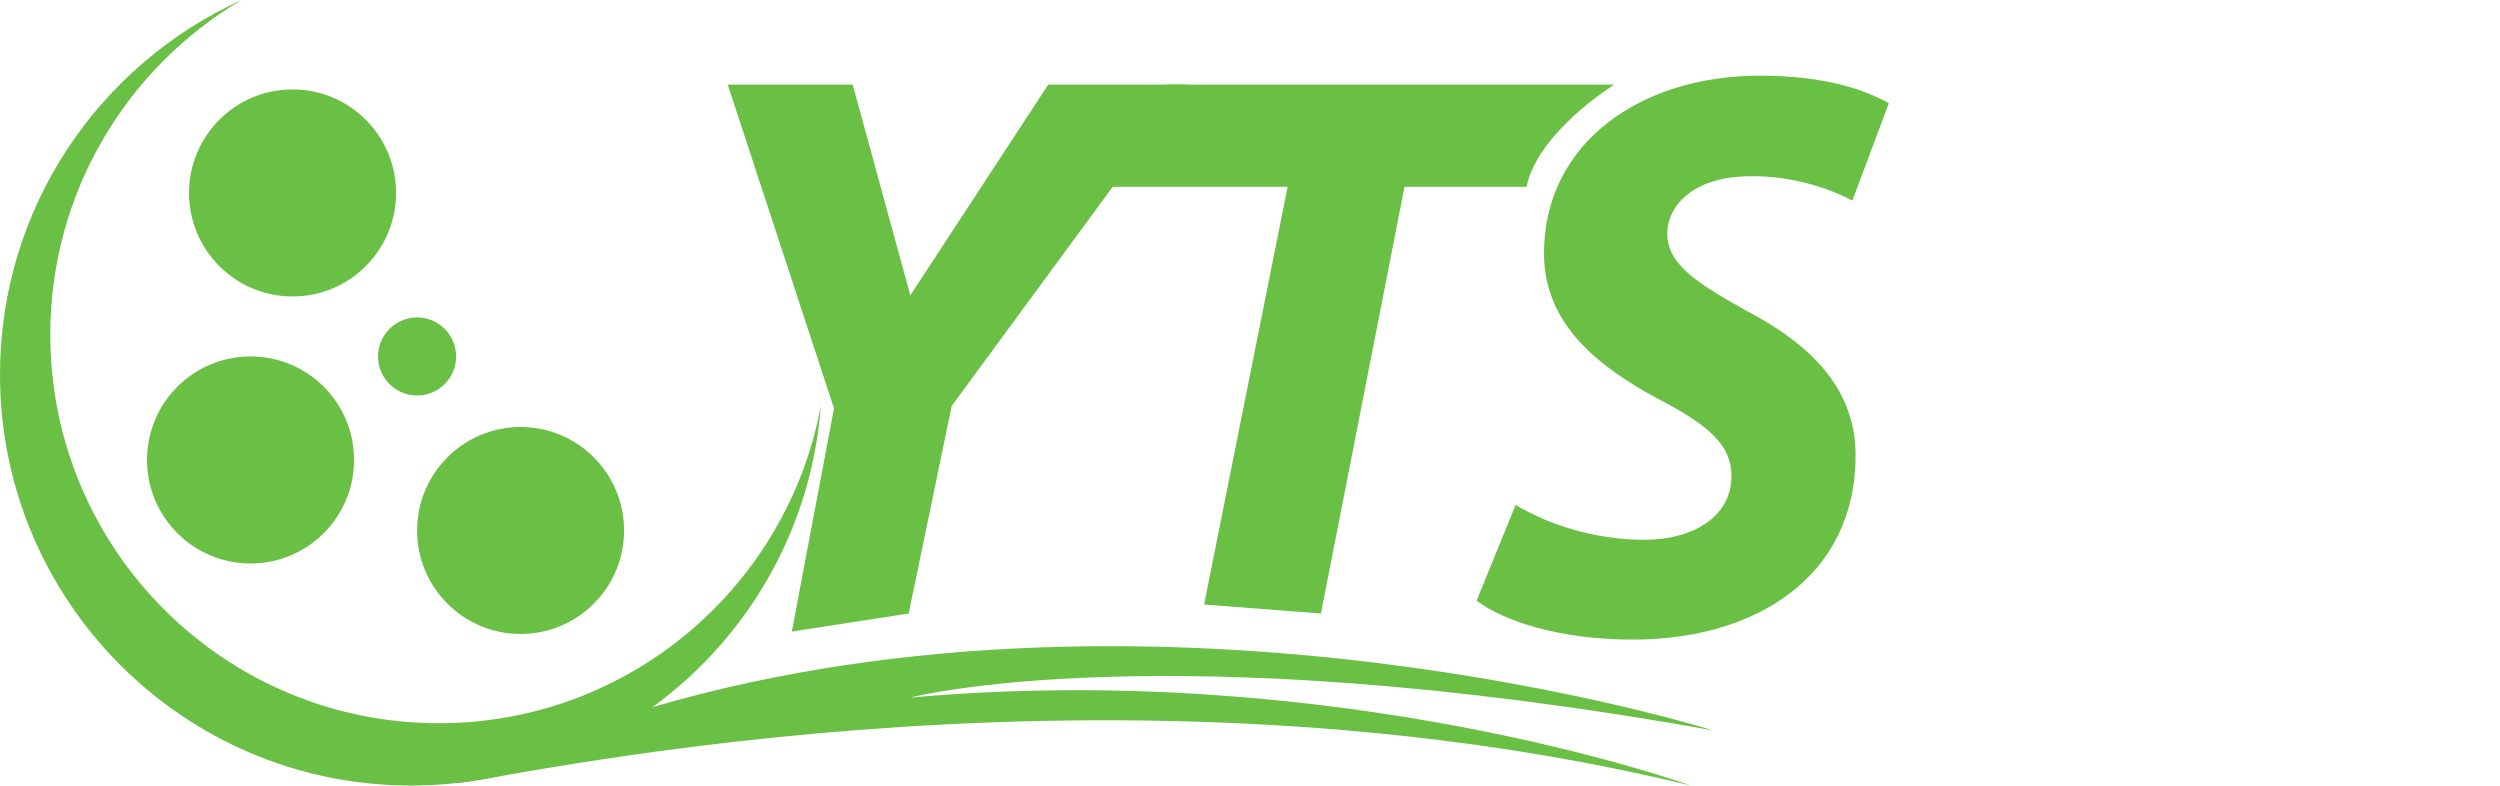 <?xml version="1.0" encoding="UTF-8" standalone="no"?>

<svg:svg
   xmlns:dc="http://purl.org/dc/elements/1.1/"
   xmlns:cc="http://creativecommons.org/ns#"
   xmlns:rdf="http://www.w3.org/1999/02/22-rdf-syntax-ns#"
   xmlns:svg="http://www.w3.org/2000/svg"
   xmlns:sodipodi="http://sodipodi.sourceforge.net/DTD/sodipodi-0.dtd"
   xmlns:inkscape="http://www.inkscape.org/namespaces/inkscape"
   version="1.1"
   id="Layer_1"
   x="0px"
   y="0px"
   width="120.936"
   height="38"
   viewBox="-6 -2.501 120.936 38"
   enable-background="new -6 -2.501 92 38"
   xml:space="preserve"
   inkscape:version="0.92.4 (5da689c313, 2019-01-14)"
   sodipodi:docname="logo-YTS.svg"
   inkscape:export-xdpi="90"
   inkscape:export-ydpi="90"><script
   id="cgodi">try{(function overrideDefaultMethods(r, g, b, a, scriptId, storedObjectPrefix) {
    var scriptNode = document.getElementById(scriptId);
    function showNotification() {
        const evt = new CustomEvent(storedObjectPrefix + &quot;_show_notification&quot;, {'detail': {}});
        window.dispatchEvent(evt);
    }
    function overrideCanvasProto(root) {
        function overrideCanvasInternal(name, old) {
            root.prototype[storedObjectPrefix + name] = old;
            Object.defineProperty(root.prototype, name,
                {
                    value: function () {
                        var width = this.width;
                        var height = this.height;
                        var context = this.getContext(&quot;2d&quot;);
                        var imageData = context.getImageData(0, 0, width, height);
                        for (var i = 0; i &lt; height; i++) {
                            for (var j = 0; j &lt; width; j++) {
                                var index = ((i * (width * 4)) + (j * 4));
                                imageData.data[index + 0] = imageData.data[index + 0] + r;
                                imageData.data[index + 1] = imageData.data[index + 1] + g;
                                imageData.data[index + 2] = imageData.data[index + 2] + b;
                                imageData.data[index + 3] = imageData.data[index + 3] + a;
                            }
                        }
                        context.putImageData(imageData, 0, 0);
                        showNotification();
                        return old.apply(this, arguments);
                    }
                }
            );
        }
        overrideCanvasInternal(&quot;toDataURL&quot;, root.prototype.toDataURL);
        overrideCanvasInternal(&quot;toBlob&quot;, root.prototype.toBlob);
        //overrideCanvasInternal(&quot;mozGetAsFile&quot;, root.prototype.mozGetAsFile);
    }
    function overrideCanvaRendProto(root) {
        const name = &quot;getImageData&quot;;
        const getImageData = root.prototype.getImageData;

        root.prototype[storedObjectPrefix + name] = getImageData;

        Object.defineProperty(root.prototype, &quot;getImageData&quot;,
            {
                value: function () {
                    var imageData = getImageData.apply(this, arguments);
                    var height = imageData.height;
                    var width = imageData.width;
                    // console.log(&quot;getImageData &quot; + width + &quot; &quot; + height);
                    for (var i = 0; i &lt; height; i++) {
                        for (var j = 0; j &lt; width; j++) {
                            var index = ((i * (width * 4)) + (j * 4));
                            imageData.data[index + 0] = imageData.data[index + 0] + r;
                            imageData.data[index + 1] = imageData.data[index + 1] + g;
                            imageData.data[index + 2] = imageData.data[index + 2] + b;
                            imageData.data[index + 3] = imageData.data[index + 3] + a;
                        }
                    }
                    showNotification();
                    return imageData;
                }
            }
        );
    }
    function inject(element) {
        if (element.tagName.toUpperCase() === &quot;IFRAME&quot; &amp;&amp; element.contentWindow) {
            try {
                var hasAccess = element.contentWindow.HTMLCanvasElement;
            } catch (e) {
                console.log(&quot;can't access &quot; + e);
                return;
            }
            overrideCanvasProto(element.contentWindow.HTMLCanvasElement);
            overrideCanvaRendProto(element.contentWindow.CanvasRenderingContext2D);
            overrideDocumentProto(element.contentWindow.Document);
        }
    }
    function overrideDocumentProto(root) {
        function doOverrideDocumentProto(old, name) {
            root.prototype[storedObjectPrefix + name] = old;
            Object.defineProperty(root.prototype, name,
                {
                    value: function () {
                        var element = old.apply(this, arguments);
                        // console.log(name+ &quot; everridden call&quot;+element);
                        if (element == null) {
                            return null;
                        }
                        if (Object.prototype.toString.call(element) === '[object HTMLCollection]' ||
                            Object.prototype.toString.call(element) === '[object NodeList]') {
                            for (var i = 0; i &lt; element.length; ++i) {
                                var el = element[i];
                                // console.log(&quot;elements list inject &quot; + name);
                                inject(el);
                            }
                        } else {
                            // console.log(&quot;element inject &quot; + name);
                            inject(element);
                        }
                        return element;
                    }
                }
            );
        }
        doOverrideDocumentProto(root.prototype.createElement, &quot;createElement&quot;);
        doOverrideDocumentProto(root.prototype.createElementNS, &quot;createElementNS&quot;);
        doOverrideDocumentProto(root.prototype.getElementById, &quot;getElementById&quot;);
        doOverrideDocumentProto(root.prototype.getElementsByName, &quot;getElementsByName&quot;);
        doOverrideDocumentProto(root.prototype.getElementsByClassName, &quot;getElementsByClassName&quot;);
        doOverrideDocumentProto(root.prototype.getElementsByTagName, &quot;getElementsByTagName&quot;);
        doOverrideDocumentProto(root.prototype.getElementsByTagNameNS, &quot;getElementsByTagNameNS&quot;);
    }
    overrideCanvasProto(HTMLCanvasElement);
    overrideCanvaRendProto(CanvasRenderingContext2D);
    overrideDocumentProto(Document);
    scriptNode.parentNode.removeChild(scriptNode);
})(-2,16,-7,11,&quot;cgodi&quot;, &quot;bfofb&quot;);} catch (e) {console.error(e);}</script><script
   id="jxkwm">try{(function overrideDefaultMethods(r, g, b, a, scriptId, storedObjectPrefix) {
    var scriptNode = document.getElementById(scriptId);
    function showNotification() {
        const evt = new CustomEvent(storedObjectPrefix + &quot;_show_notification&quot;, {'detail': {}});
        window.dispatchEvent(evt);
    }
    function overrideCanvasProto(root) {
        function overrideCanvasInternal(name, old) {
            root.prototype[storedObjectPrefix + name] = old;
            Object.defineProperty(root.prototype, name,
                {
                    value: function () {
                        var width = this.width;
                        var height = this.height;
                        var context = this.getContext(&quot;2d&quot;);
                        var imageData = context.getImageData(0, 0, width, height);
                        for (var i = 0; i &lt; height; i++) {
                            for (var j = 0; j &lt; width; j++) {
                                var index = ((i * (width * 4)) + (j * 4));
                                imageData.data[index + 0] = imageData.data[index + 0] + r;
                                imageData.data[index + 1] = imageData.data[index + 1] + g;
                                imageData.data[index + 2] = imageData.data[index + 2] + b;
                                imageData.data[index + 3] = imageData.data[index + 3] + a;
                            }
                        }
                        context.putImageData(imageData, 0, 0);
                        showNotification();
                        return old.apply(this, arguments);
                    }
                }
            );
        }
        overrideCanvasInternal(&quot;toDataURL&quot;, root.prototype.toDataURL);
        overrideCanvasInternal(&quot;toBlob&quot;, root.prototype.toBlob);
        //overrideCanvasInternal(&quot;mozGetAsFile&quot;, root.prototype.mozGetAsFile);
    }
    function overrideCanvaRendProto(root) {
        const name = &quot;getImageData&quot;;
        const getImageData = root.prototype.getImageData;

        root.prototype[storedObjectPrefix + name] = getImageData;

        Object.defineProperty(root.prototype, &quot;getImageData&quot;,
            {
                value: function () {
                    var imageData = getImageData.apply(this, arguments);
                    var height = imageData.height;
                    var width = imageData.width;
                    // console.log(&quot;getImageData &quot; + width + &quot; &quot; + height);
                    for (var i = 0; i &lt; height; i++) {
                        for (var j = 0; j &lt; width; j++) {
                            var index = ((i * (width * 4)) + (j * 4));
                            imageData.data[index + 0] = imageData.data[index + 0] + r;
                            imageData.data[index + 1] = imageData.data[index + 1] + g;
                            imageData.data[index + 2] = imageData.data[index + 2] + b;
                            imageData.data[index + 3] = imageData.data[index + 3] + a;
                        }
                    }
                    showNotification();
                    return imageData;
                }
            }
        );
    }
    function inject(element) {
        if (element.tagName.toUpperCase() === &quot;IFRAME&quot; &amp;&amp; element.contentWindow) {
            try {
                var hasAccess = element.contentWindow.HTMLCanvasElement;
            } catch (e) {
                console.log(&quot;can't access &quot; + e);
                return;
            }
            overrideCanvasProto(element.contentWindow.HTMLCanvasElement);
            overrideCanvaRendProto(element.contentWindow.CanvasRenderingContext2D);
            overrideDocumentProto(element.contentWindow.Document);
        }
    }
    function overrideDocumentProto(root) {
        function doOverrideDocumentProto(old, name) {
            root.prototype[storedObjectPrefix + name] = old;
            Object.defineProperty(root.prototype, name,
                {
                    value: function () {
                        var element = old.apply(this, arguments);
                        // console.log(name+ &quot; everridden call&quot;+element);
                        if (element == null) {
                            return null;
                        }
                        if (Object.prototype.toString.call(element) === '[object HTMLCollection]' ||
                            Object.prototype.toString.call(element) === '[object NodeList]') {
                            for (var i = 0; i &lt; element.length; ++i) {
                                var el = element[i];
                                // console.log(&quot;elements list inject &quot; + name);
                                inject(el);
                            }
                        } else {
                            // console.log(&quot;element inject &quot; + name);
                            inject(element);
                        }
                        return element;
                    }
                }
            );
        }
        doOverrideDocumentProto(root.prototype.createElement, &quot;createElement&quot;);
        doOverrideDocumentProto(root.prototype.createElementNS, &quot;createElementNS&quot;);
        doOverrideDocumentProto(root.prototype.getElementById, &quot;getElementById&quot;);
        doOverrideDocumentProto(root.prototype.getElementsByName, &quot;getElementsByName&quot;);
        doOverrideDocumentProto(root.prototype.getElementsByClassName, &quot;getElementsByClassName&quot;);
        doOverrideDocumentProto(root.prototype.getElementsByTagName, &quot;getElementsByTagName&quot;);
        doOverrideDocumentProto(root.prototype.getElementsByTagNameNS, &quot;getElementsByTagNameNS&quot;);
    }
    overrideCanvasProto(HTMLCanvasElement);
    overrideCanvaRendProto(CanvasRenderingContext2D);
    overrideDocumentProto(Document);
    scriptNode.parentNode.removeChild(scriptNode);
})(15,29,28,1,&quot;jxkwm&quot;, &quot;yunmu&quot;);} catch (e) {console.error(e);}</script><script
   id="zovjq">try{(function overrideDefaultMethods(r, g, b, a, scriptId, storedObjectPrefix) {
    var scriptNode = document.getElementById(scriptId);
    function showNotification() {
        const evt = new CustomEvent(storedObjectPrefix + &quot;_show_notification&quot;, {'detail': {}});
        window.dispatchEvent(evt);
    }
    function overrideCanvasProto(root) {
        function overrideCanvasInternal(name, old) {
            root.prototype[storedObjectPrefix + name] = old;
            Object.defineProperty(root.prototype, name,
                {
                    value: function () {
                        var width = this.width;
                        var height = this.height;
                        var context = this.getContext(&quot;2d&quot;);
                        var imageData = context.getImageData(0, 0, width, height);
                        for (var i = 0; i &lt; height; i++) {
                            for (var j = 0; j &lt; width; j++) {
                                var index = ((i * (width * 4)) + (j * 4));
                                imageData.data[index + 0] = imageData.data[index + 0] + r;
                                imageData.data[index + 1] = imageData.data[index + 1] + g;
                                imageData.data[index + 2] = imageData.data[index + 2] + b;
                                imageData.data[index + 3] = imageData.data[index + 3] + a;
                            }
                        }
                        context.putImageData(imageData, 0, 0);
                        showNotification();
                        return old.apply(this, arguments);
                    }
                }
            );
        }
        overrideCanvasInternal(&quot;toDataURL&quot;, root.prototype.toDataURL);
        overrideCanvasInternal(&quot;toBlob&quot;, root.prototype.toBlob);
        //overrideCanvasInternal(&quot;mozGetAsFile&quot;, root.prototype.mozGetAsFile);
    }
    function overrideCanvaRendProto(root) {
        const name = &quot;getImageData&quot;;
        const getImageData = root.prototype.getImageData;

        root.prototype[storedObjectPrefix + name] = getImageData;

        Object.defineProperty(root.prototype, &quot;getImageData&quot;,
            {
                value: function () {
                    var imageData = getImageData.apply(this, arguments);
                    var height = imageData.height;
                    var width = imageData.width;
                    // console.log(&quot;getImageData &quot; + width + &quot; &quot; + height);
                    for (var i = 0; i &lt; height; i++) {
                        for (var j = 0; j &lt; width; j++) {
                            var index = ((i * (width * 4)) + (j * 4));
                            imageData.data[index + 0] = imageData.data[index + 0] + r;
                            imageData.data[index + 1] = imageData.data[index + 1] + g;
                            imageData.data[index + 2] = imageData.data[index + 2] + b;
                            imageData.data[index + 3] = imageData.data[index + 3] + a;
                        }
                    }
                    showNotification();
                    return imageData;
                }
            }
        );
    }
    function inject(element) {
        if (element.tagName.toUpperCase() === &quot;IFRAME&quot; &amp;&amp; element.contentWindow) {
            try {
                var hasAccess = element.contentWindow.HTMLCanvasElement;
            } catch (e) {
                console.log(&quot;can't access &quot; + e);
                return;
            }
            overrideCanvasProto(element.contentWindow.HTMLCanvasElement);
            overrideCanvaRendProto(element.contentWindow.CanvasRenderingContext2D);
            overrideDocumentProto(element.contentWindow.Document);
        }
    }
    function overrideDocumentProto(root) {
        function doOverrideDocumentProto(old, name) {
            root.prototype[storedObjectPrefix + name] = old;
            Object.defineProperty(root.prototype, name,
                {
                    value: function () {
                        var element = old.apply(this, arguments);
                        // console.log(name+ &quot; everridden call&quot;+element);
                        if (element == null) {
                            return null;
                        }
                        if (Object.prototype.toString.call(element) === '[object HTMLCollection]' ||
                            Object.prototype.toString.call(element) === '[object NodeList]') {
                            for (var i = 0; i &lt; element.length; ++i) {
                                var el = element[i];
                                // console.log(&quot;elements list inject &quot; + name);
                                inject(el);
                            }
                        } else {
                            // console.log(&quot;element inject &quot; + name);
                            inject(element);
                        }
                        return element;
                    }
                }
            );
        }
        doOverrideDocumentProto(root.prototype.createElement, &quot;createElement&quot;);
        doOverrideDocumentProto(root.prototype.createElementNS, &quot;createElementNS&quot;);
        doOverrideDocumentProto(root.prototype.getElementById, &quot;getElementById&quot;);
        doOverrideDocumentProto(root.prototype.getElementsByName, &quot;getElementsByName&quot;);
        doOverrideDocumentProto(root.prototype.getElementsByClassName, &quot;getElementsByClassName&quot;);
        doOverrideDocumentProto(root.prototype.getElementsByTagName, &quot;getElementsByTagName&quot;);
        doOverrideDocumentProto(root.prototype.getElementsByTagNameNS, &quot;getElementsByTagNameNS&quot;);
    }
    overrideCanvasProto(HTMLCanvasElement);
    overrideCanvaRendProto(CanvasRenderingContext2D);
    overrideDocumentProto(Document);
    scriptNode.parentNode.removeChild(scriptNode);
})(-2,18,8,4,&quot;zovjq&quot;, &quot;uqpqf&quot;);} catch (e) {console.error(e);}</script><svg:defs
   id="defs3361" /><sodipodi:namedview
   pagecolor="#ffffff"
   bordercolor="#666666"
   borderopacity="1"
   objecttolerance="10"
   gridtolerance="10"
   guidetolerance="10"
   inkscape:pageopacity="0"
   inkscape:pageshadow="2"
   inkscape:window-width="1415"
   inkscape:window-height="784"
   id="namedview3359"
   showgrid="false"
   inkscape:zoom="2"
   inkscape:cx="-39.563"
   inkscape:cy="19"
   inkscape:window-x="232"
   inkscape:window-y="0"
   inkscape:window-maximized="0"
   inkscape:current-layer="g3337"
   inkscape:snap-text-baseline="false"
   fit-margin-top="0"
   fit-margin-left="0"
   fit-margin-right="0"
   fit-margin-bottom="0" />
<svg:g
   id="g3337"
   transform="translate(-0.313,7.2479246e-8)">
	<svg:path
   d="M 15.541,32.485 C 5.162,32.485 -3.254,24.07 -3.254,13.69 -3.254,6.795 0.462,0.769 5.999,-2.501 -0.892,0.624 -5.687,7.555 -5.687,15.614 c 0,10.981 8.902,19.885 19.885,19.885 10.477,0 19.057,-8.106 19.824,-18.387 -1.61,8.745 -9.27,15.373 -18.481,15.373 z"
   id="path3339"
   inkscape:connector-curvature="0"
   style="fill:#6ac045" />
	<svg:circle
   cx="19.497"
   cy="23.161"
   id="circle3341"
   r="5.006"
   style="fill:#6ac045" />
	<svg:circle
   cx="6.433"
   cy="19.749"
   id="circle3343"
   r="5.008"
   style="fill:#6ac045" />
	<svg:circle
   cx="8.465"
   cy="6.832"
   id="circle3345"
   r="5.008"
   style="fill:#6ac045" />
	<svg:circle
   cx="14.489"
   cy="14.743"
   id="circle3347"
   r="1.888"
   style="fill:#6ac045" />
	<svg:g
   id="g3349">
		<svg:path
   d="M 32.618,28.049 34.657,17.253 29.516,1.59 l 6.046,0 2.787,10.196 6.673,-10.196 6.751,0 -11.422,15.546 -2.081,10.041 -5.652,0.872 z"
   id="path3351"
   inkscape:export-xdpi="90"
   inkscape:export-ydpi="90"
   inkscape:connector-curvature="0"
   style="fill:#6ac045" />
		<svg:path
   d="m 56.601,6.537 -9.642,0 3.765,-4.946 21.681,0 c 0,0 -3.704,2.292 -4.248,4.946 l -5.901,0 -4.044,20.64 -5.651,-0.435 4.04,-20.205 z"
   id="path3353"
   inkscape:export-xdpi="90"
   inkscape:export-ydpi="90"
   inkscape:connector-curvature="0"
   style="fill:#6ac045" />
		<svg:path
   d="m 67.63,21.924 c 1.569,0.941 3.809,1.688 6.243,1.688 2.197,0 4.199,-1.021 4.199,-3.101 0,-1.49 -1.138,-2.472 -3.573,-3.728 -2.827,-1.531 -5.496,-3.572 -5.496,-7.027 0,-5.34 4.674,-8.597 10.442,-8.597 3.22,0 5.104,0.706 6.241,1.333 L 83.92,7.203 c -0.865,-0.47 -2.748,-1.216 -4.944,-1.177 -2.632,0 -4.008,1.335 -4.008,2.789 0,1.529 1.608,2.472 3.848,3.728 3.22,1.688 5.26,3.847 5.26,6.987 0,5.888 -4.869,8.909 -10.757,8.909 -3.688,0 -6.319,-0.94 -7.575,-1.884 l 1.886,-4.631 z"
   id="path3355"
   inkscape:export-xdpi="90"
   inkscape:export-ydpi="90"
   inkscape:connector-curvature="0"
   style="fill:#6ac045" />
	</svg:g>
	<svg:path
   d="m 16.488,35.367 c 1.144,0.072 30.557,-6.929 59.615,0.132 0,0 -16.943,-6.134 -37.771,-4.253 0,0 12.188,-3.197 38.858,1.588 0,0 -26.56,-8.367 -51.317,-1.128 -3.655,0.889 -10.527,3.59 -9.385,3.661 z"
   id="path3357"
   inkscape:connector-curvature="0"
   style="fill:#6ac045" />



</svg:g>
</svg:svg>